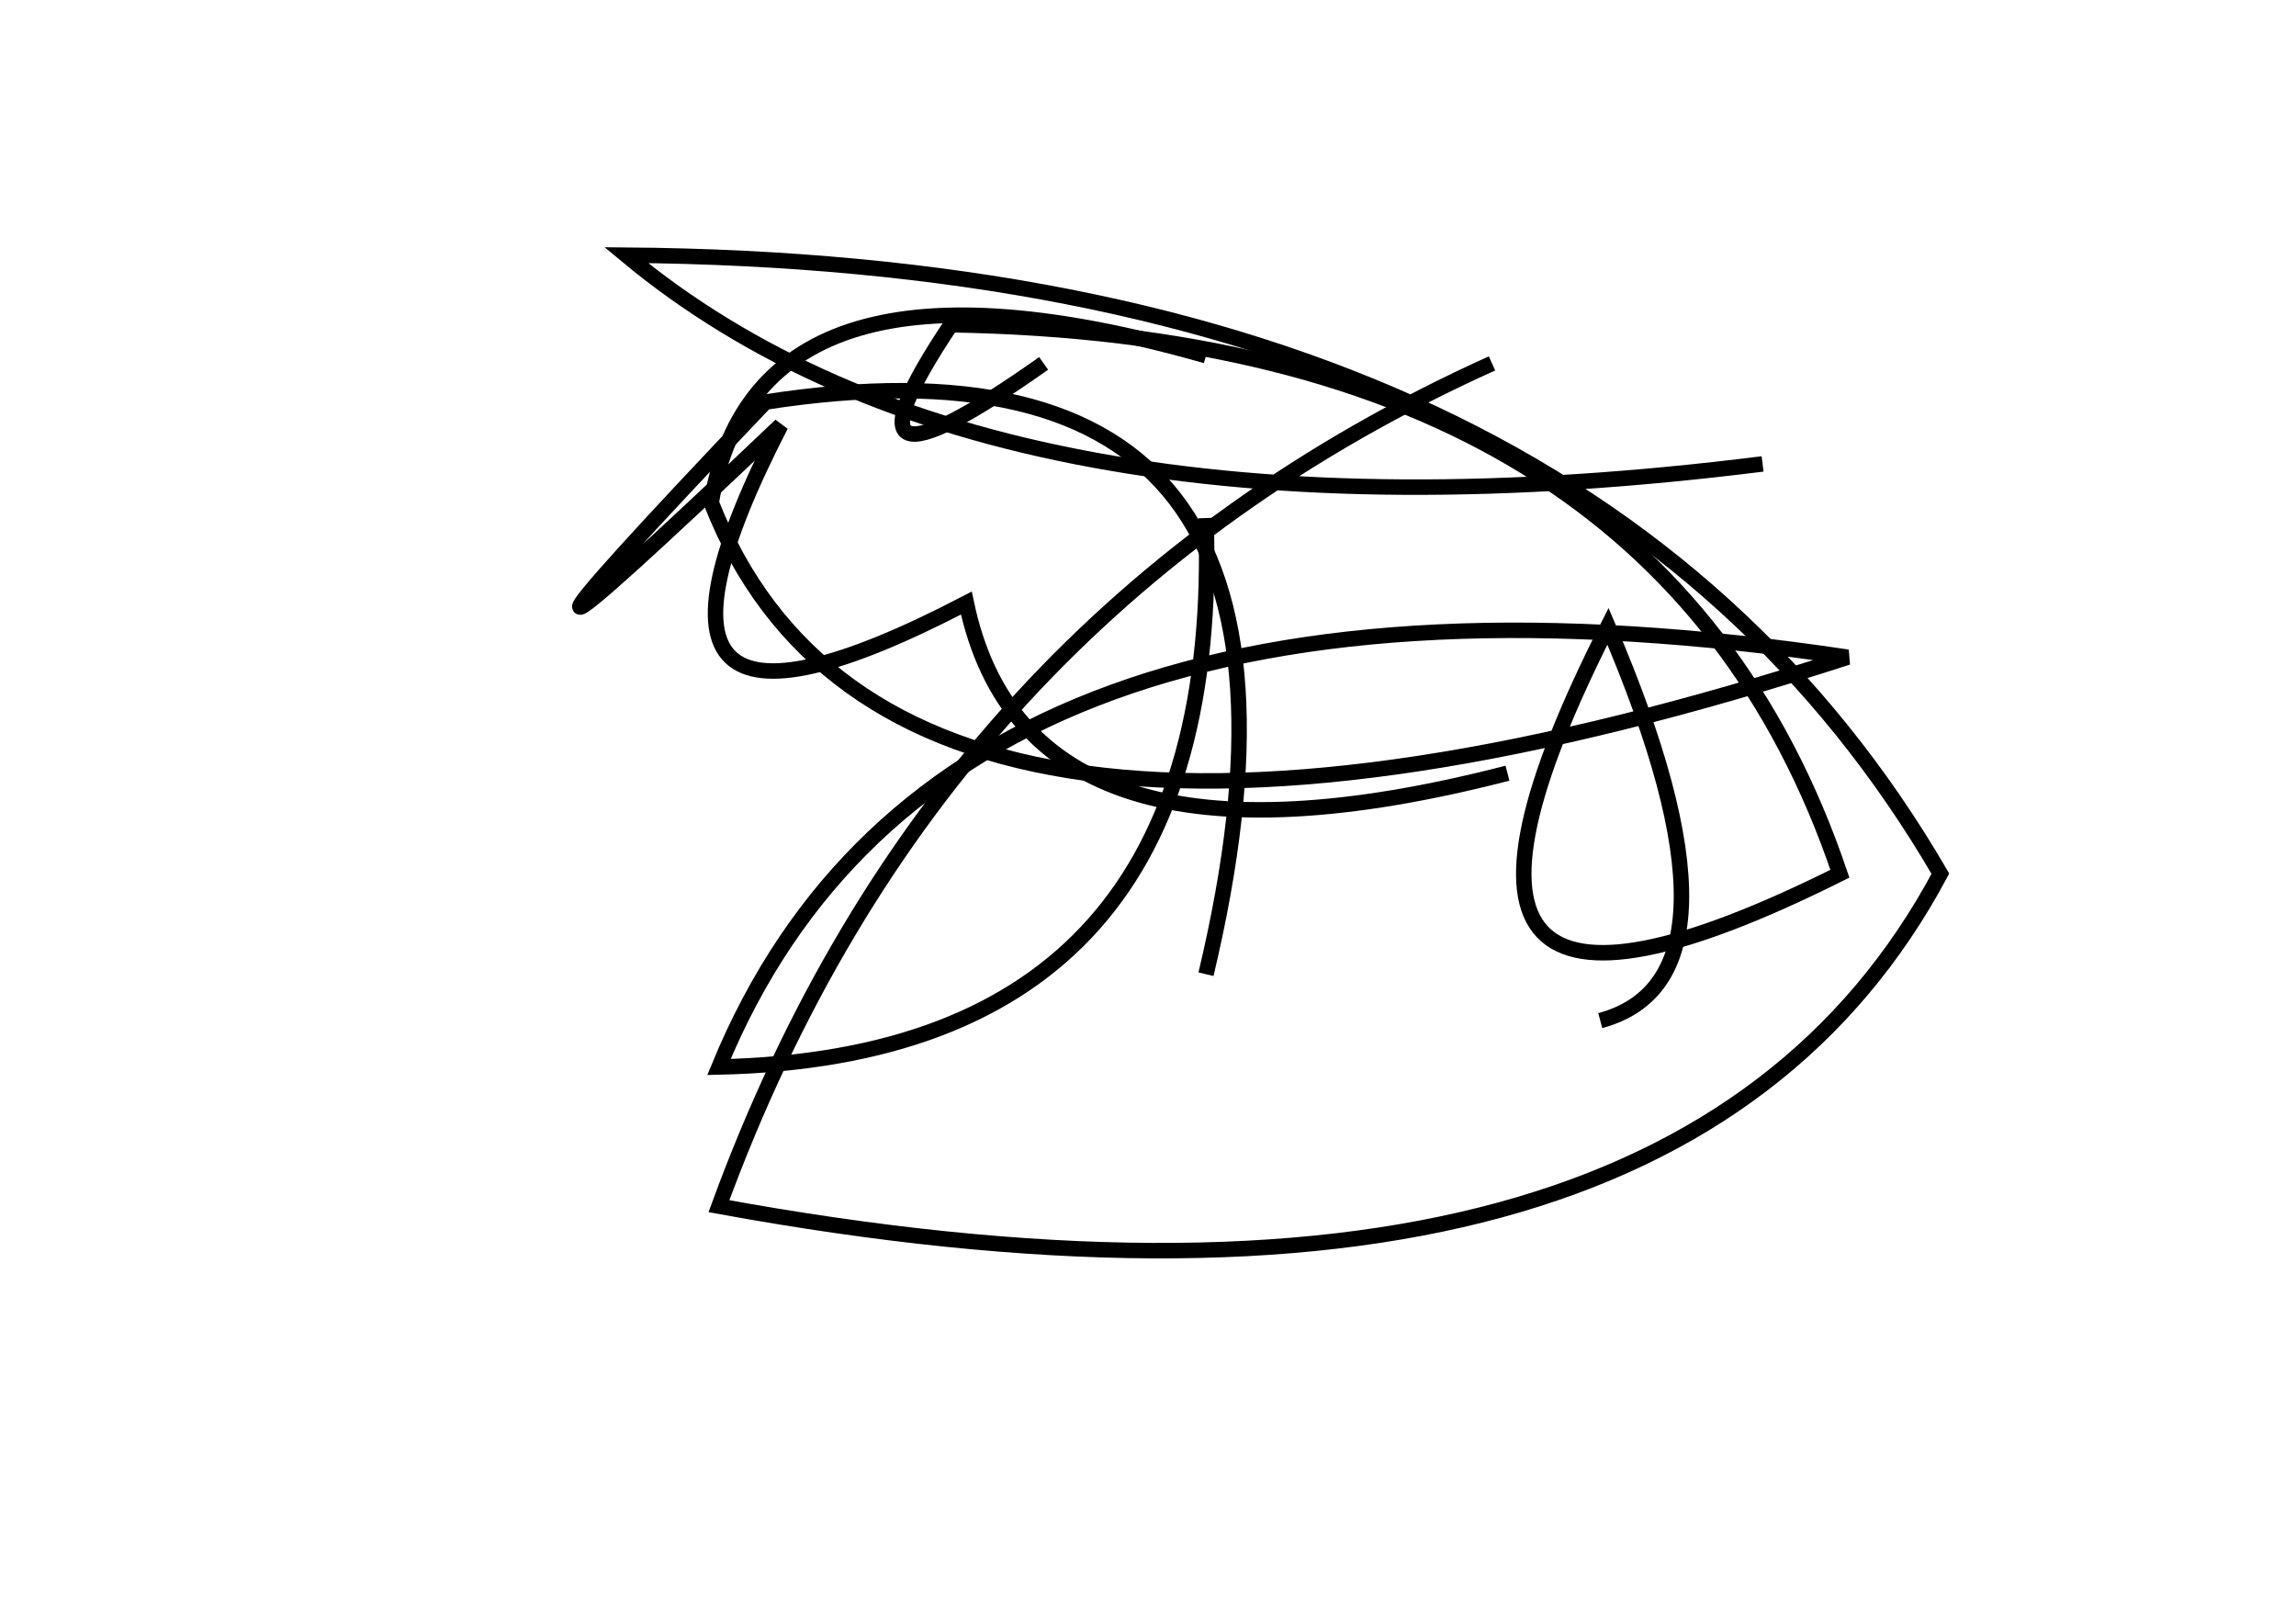 <?xml version="1.0" encoding="utf-8" ?>
<svg baseProfile="full" height="210mm" version="1.1" viewBox="0 0 297 210" width="297mm" xmlns="http://www.w3.org/2000/svg" xmlns:ev="http://www.w3.org/2001/xml-events" xmlns:xlink="http://www.w3.org/1999/xlink"><defs /><g transform="translate(43,30)"><path d="M 150,17 Q 78.0,49.5 50,126 Q 173.0,148.5 208,83 Q 162.0,4.0 38,3 Q 85.5,42.5 185,30" fill="none" stroke="black" stroke-width="2" /><path d="M 164,102 Q 184.5,96.5 165,51 Q 133.0,114.0 195,83 Q 171.5,13.5 80,12 Q 63.0,37.5 92,17" fill="none" stroke="black" stroke-width="2" /><path d="M 113,96 Q 133.5,10.0 56,22 Q 7.0,73.5 58,25 Q 33.0,73.5 82,48 Q 90.0,86.0 152,70" fill="none" stroke="black" stroke-width="2" /><path d="M 113,16 Q 55.0,-0.5 49,35 Q 72.5,95.0 196,55 Q 79.0,37.5 50,108 Q 115.5,106.5 113,37" fill="none" stroke="black" stroke-width="2" /></g></svg>